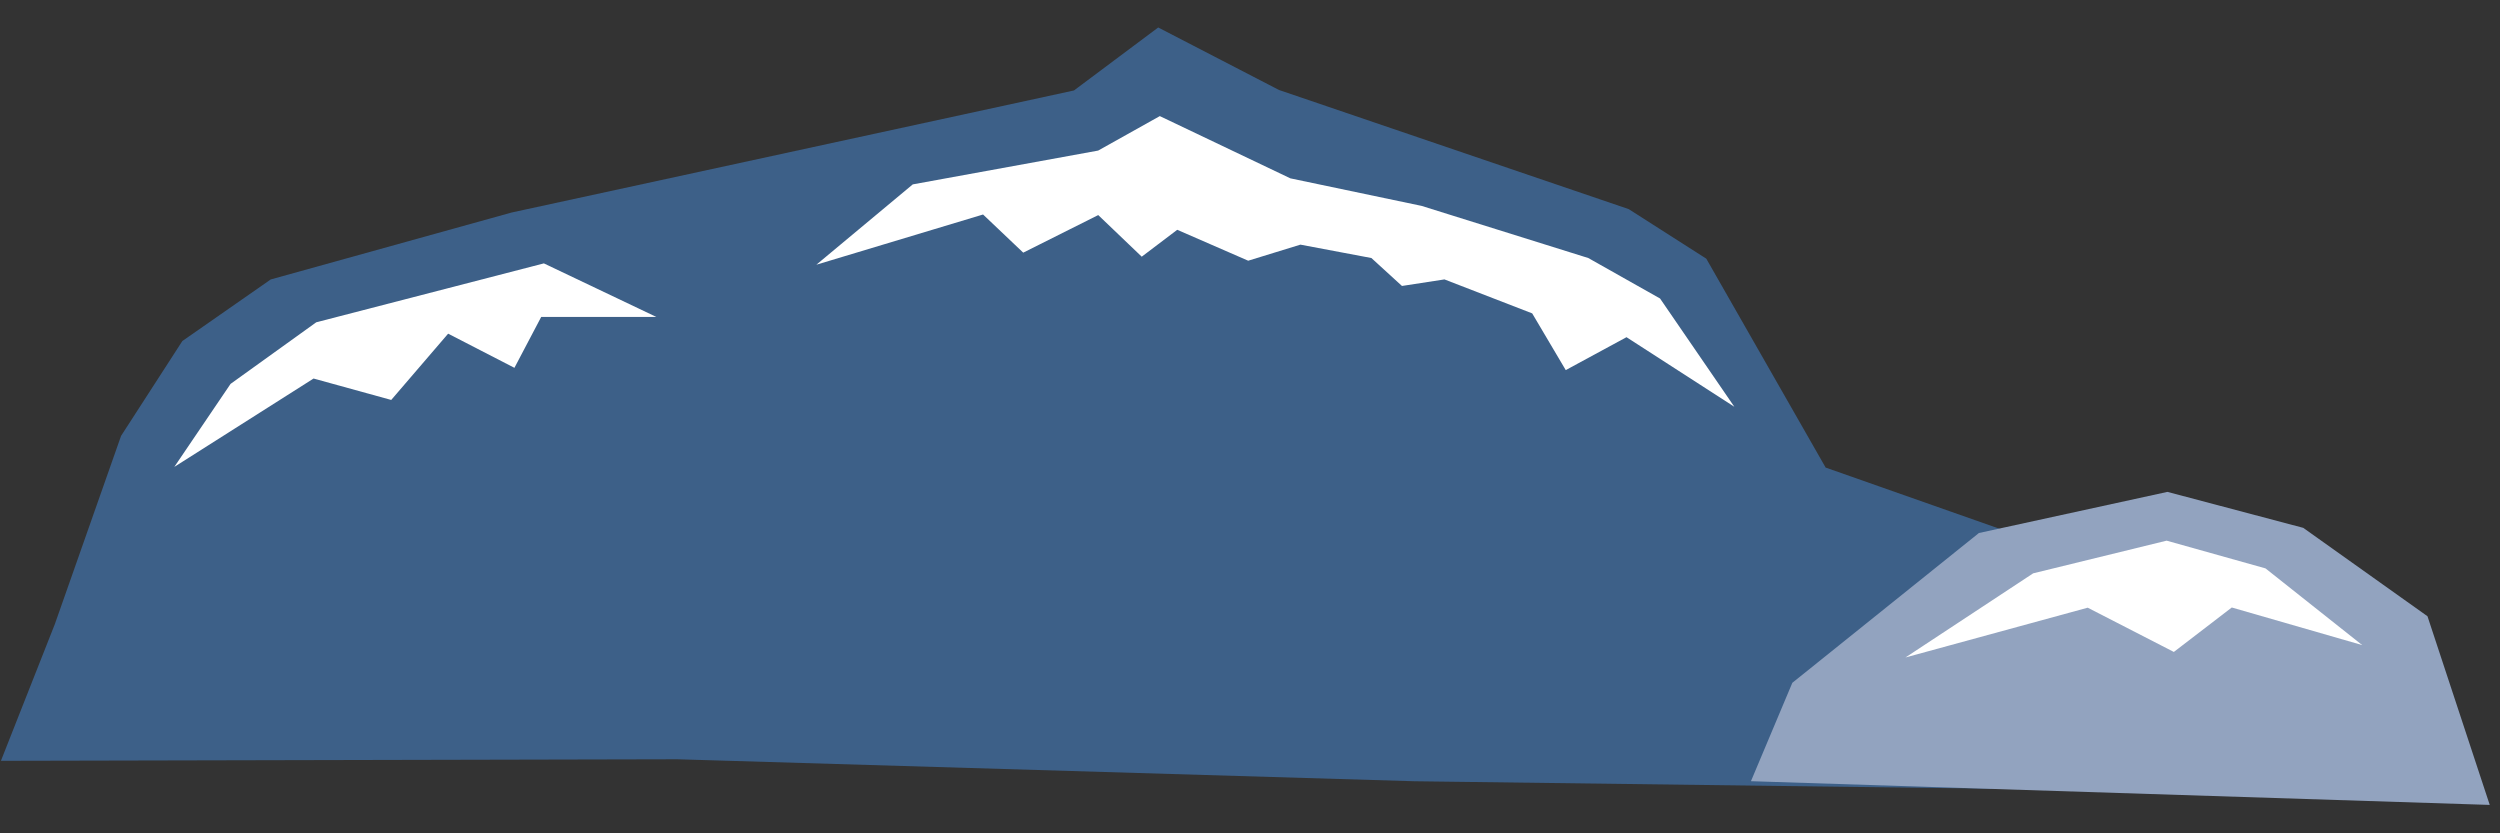 <?xml version="1.0" encoding="utf-8"?>
<!-- Generator: Adobe Illustrator 16.2.1, SVG Export Plug-In . SVG Version: 6.00 Build 0)  -->
<!DOCTYPE svg PUBLIC "-//W3C//DTD SVG 1.1//EN" "http://www.w3.org/Graphics/SVG/1.1/DTD/svg11.dtd">
<svg version="1.1" id="Layer_1" xmlns="http://www.w3.org/2000/svg" xmlns:xlink="http://www.w3.org/1999/xlink" x="0px" y="0px"
	 width="255px" height="85px" viewBox="0 0 255 85" enable-background="new 0 0 255 85" xml:space="preserve">
<rect x="0" y="0" width="255" height="85" fill="#333333" stroke="none"/>
<g>
	<polygon fill="#3D6088" points="5.59,63.671 12.349,44.46 18.6,34.785 27.614,28.504 52.198,21.674 109.543,9.228 118.138,2.803 
		130.456,9.178 166.128,21.33 174.041,26.385 186.214,47.691 220.233,59.666 228.112,64.897 230.978,80.809 144.307,79.688 
		69.098,77.446 0.094,77.603 	"/>
	<polygon fill="#FFFFFF" points="23.518,39.156 17.78,47.624 31.984,38.61 39.905,40.795 45.71,34.034 52.471,37.518 55.202,32.328 
		66.947,32.328 55.476,26.865 32.258,32.874 	"/>
	<polygon fill="#FFFFFF" points="169.325,30.447 162.005,26.318 145.001,21 131.617,18.191 118.301,11.842 112.011,15.359 
		93.103,18.807 83.269,27.001 100.272,21.879 104.37,25.771 112.02,21.937 116.457,26.182 120.078,23.439 127.316,26.592 
		132.642,24.953 139.881,26.318 143.001,29.168 147.334,28.5 156.284,31.965 159.706,37.75 165.903,34.393 176.904,41.492 	"/>
	<polygon fill="#92A3BF" points="221.079,50.172 234.93,53.84 247.603,62.858 253.953,82.101 178.596,79.682 182.818,69.646 
		201.847,54.368 	"/>
	<polygon fill="#FFFFFF" points="240.946,65.8 227.642,61.964 221.733,66.498 212.946,61.984 194.358,67.062 207.383,58.48 
		220.996,55.147 231.08,57.976 	"/>
</g>
</svg>
